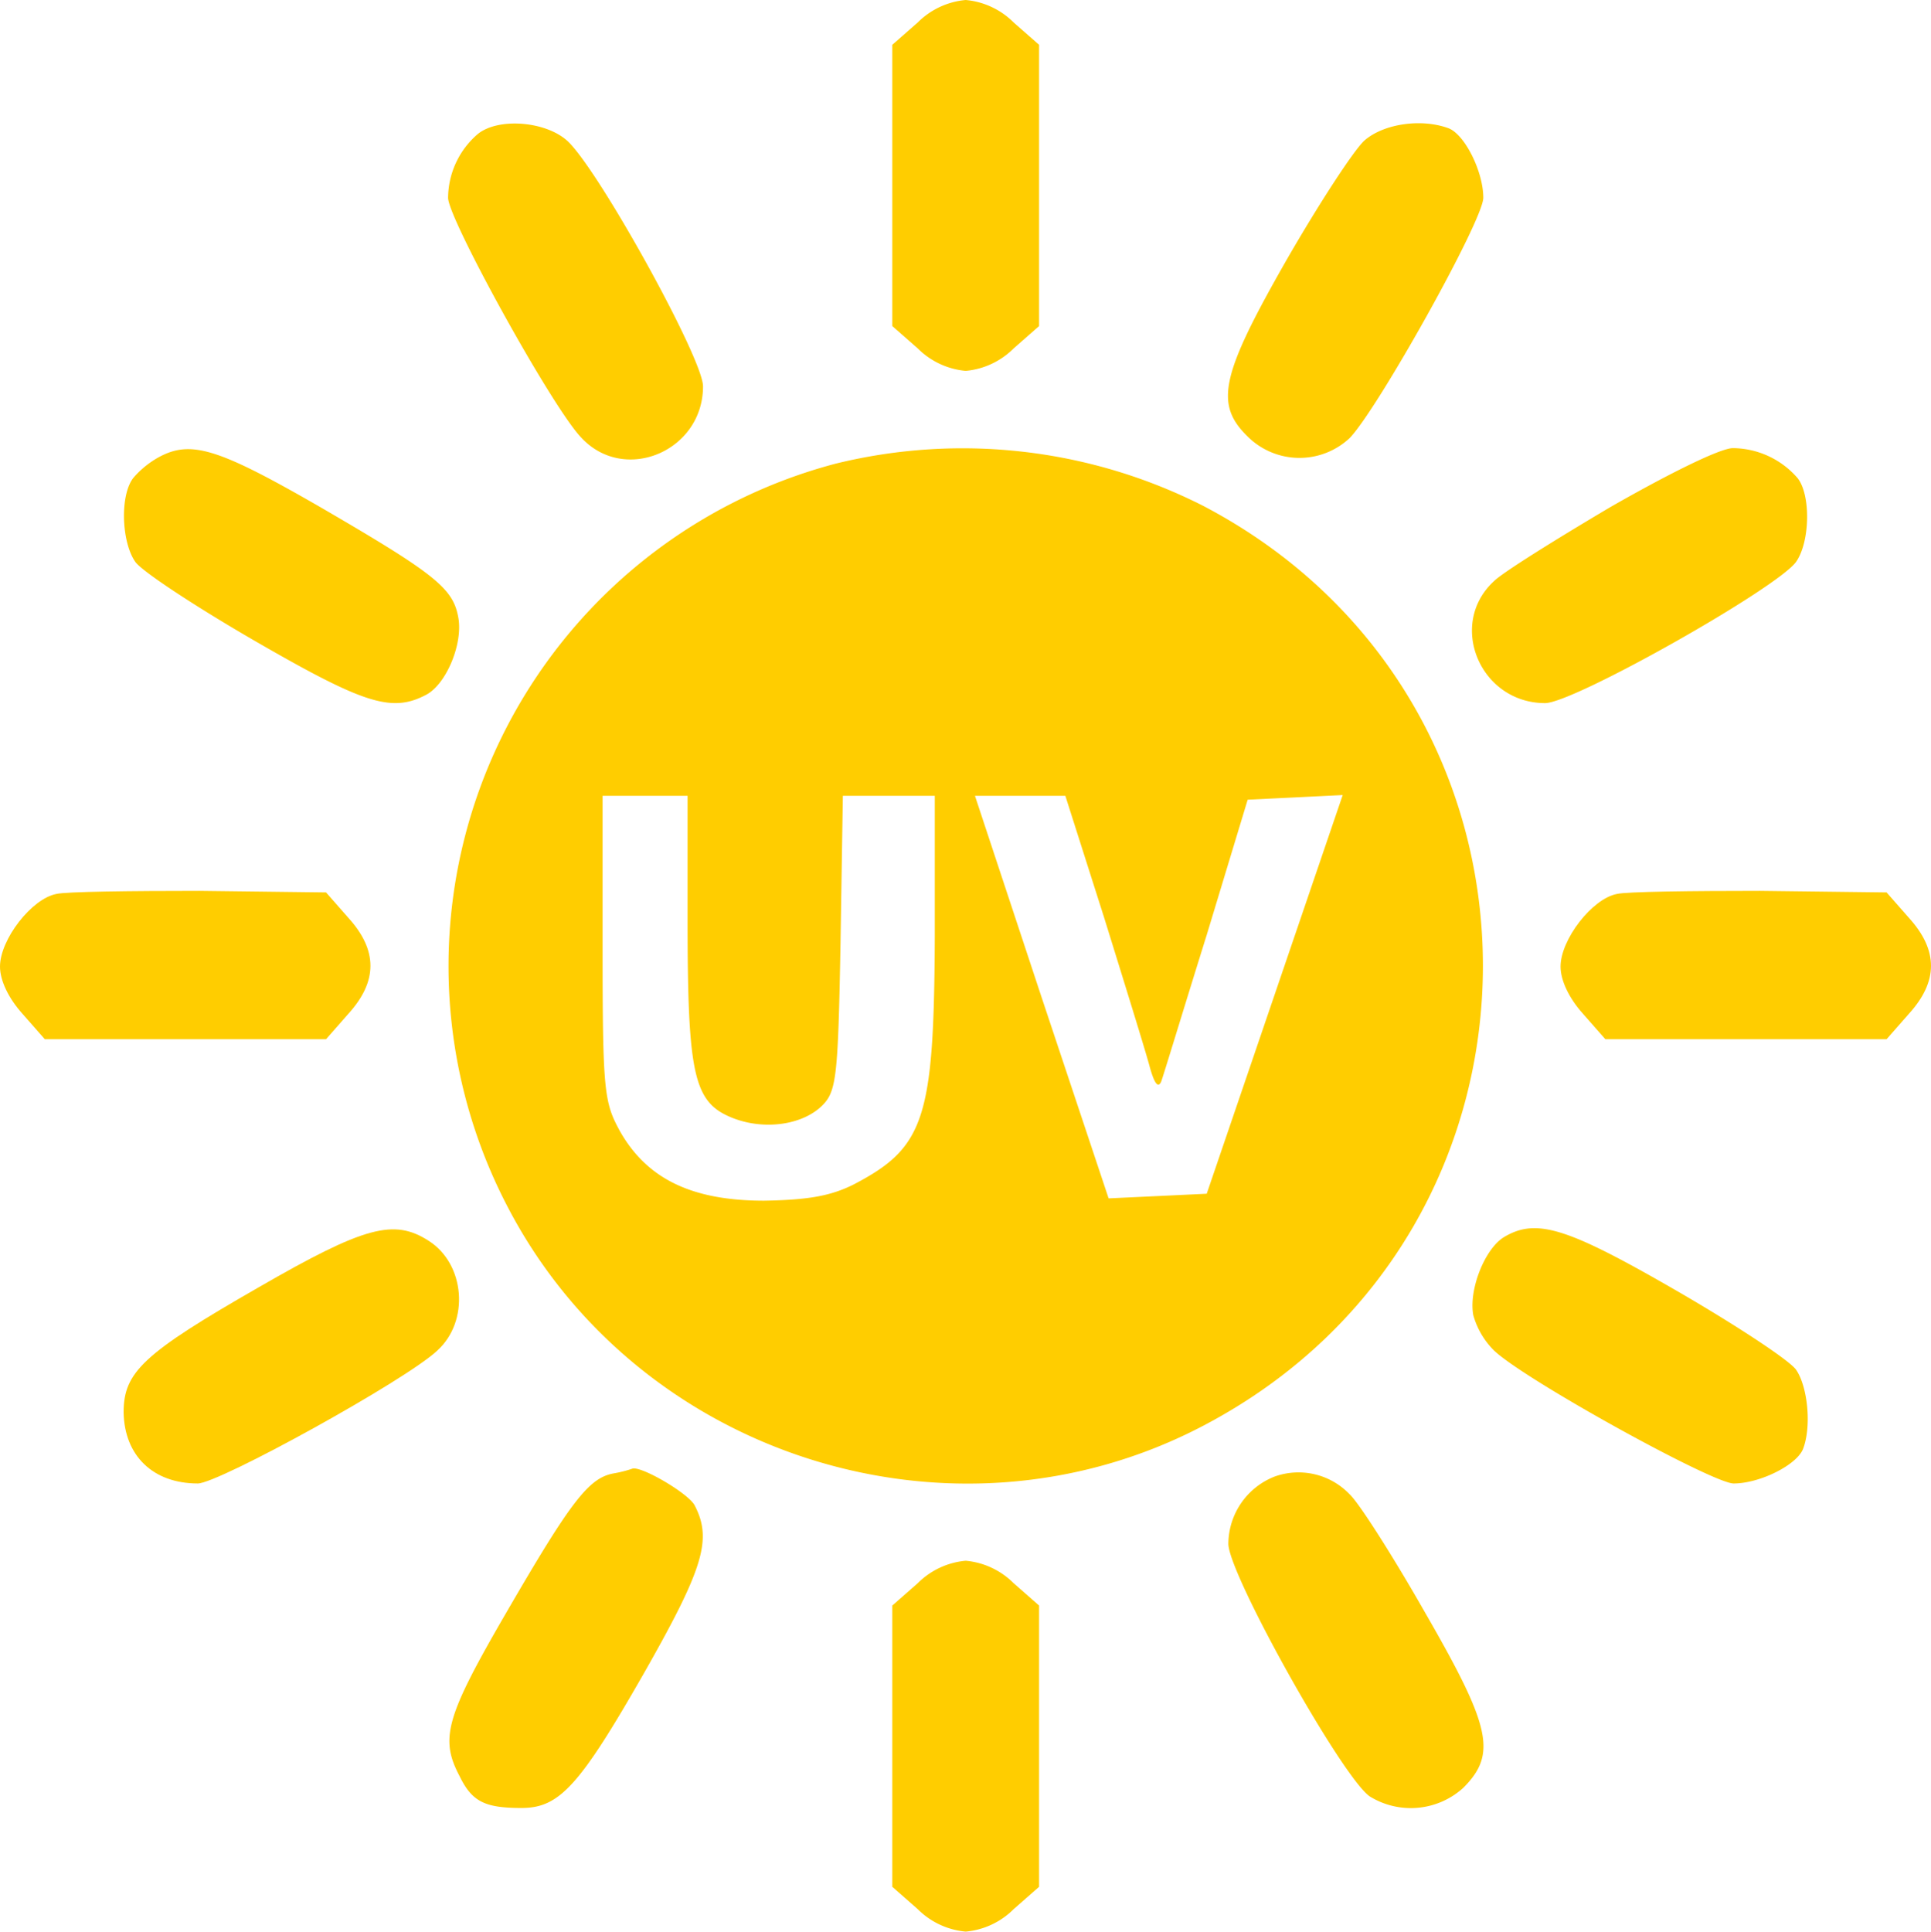 <svg xmlns="http://www.w3.org/2000/svg" width="249.95" height="250" viewBox="0 0 249.95 250">
  <g id="_6612525_preview" data-name="6612525_preview" transform="translate(0 250)">
    <path id="Caminho_1" data-name="Caminho 1" d="M118.8-247.1l-3.3,2.9v36.4l3.3,2.9A10.051,10.051,0,0,0,125-202a10.051,10.051,0,0,0,6.2-2.9l3.3-2.9v-36.4l-3.3-2.9A10.05,10.05,0,0,0,125-250,10.05,10.05,0,0,0,118.8-247.1Z" fill="#ffcd00"/>
    <path id="Caminho_2" data-name="Caminho 2" d="M61.9-232.7a10.968,10.968,0,0,0-3.9,8.3c0,2.7,13.4,27,17.2,31,5.6,6.1,15.8,1.8,15.8-6.6,0-3.6-13.6-28.2-17.6-31.8C70.6-234.3,64.6-234.8,61.9-232.7Z" fill="#ffcd00"/>
    <path id="Caminho_3" data-name="Caminho 3" d="M176.6-231.8c-1.4,1.3-5.9,8.2-10.1,15.5-8.5,14.9-9.3,18.6-5,22.8a9.513,9.513,0,0,0,13.2.2c3.6-3.7,17.3-28.2,17.3-31.1,0-3.4-2.4-8.2-4.5-9C184-234.7,179.1-234,176.6-231.8Z" fill="#ffcd00"/>
    <path id="Caminho_4" data-name="Caminho 4" d="M20.5-190.8a12.1,12.1,0,0,0-3.2,2.6c-1.8,2.2-1.6,8.3.2,10.9.8,1.2,7.8,5.8,15.4,10.2,14.2,8.2,17.8,9.4,22.3,7,2.6-1.4,4.8-6.7,4.1-10.1-.7-3.7-3.1-5.6-17.9-14.2C28.2-192,24.7-193.1,20.5-190.8Z" fill="#ffcd00"/>
    <path id="Caminho_5" data-name="Caminho 5" d="M108.2-190A67.252,67.252,0,0,0,65.4-94.4c16.7,32.9,57.9,46,90.4,28.9,48.2-25.3,48.2-93.7,0-119A68.854,68.854,0,0,0,108.2-190ZM89-130.8c0,19.8.8,23.4,5.6,25.4,4.3,1.8,9.6,1,12.1-1.8,1.6-1.8,1.8-4.3,2.1-20.9l.3-18.9H121v18.2c-.1,23.6-1.3,27.3-10.5,32.1-3,1.5-5.9,2-11.6,2.1-9.3,0-15.1-2.8-18.6-8.9-2.1-3.8-2.3-5.1-2.3-23.8V-147H89Zm53.9-.5c2.7,8.7,5.4,17.4,5.9,19.3.6,2.2,1.1,2.9,1.5,2,.3-.8,2.9-9.4,5.9-19l5.3-17.5,6.2-.3,6.1-.3L165-121.3l-8.8,25.8-6.3.3-6.4.3L134.8-121l-8.6-26h11.7Z" fill="#ffcd00"/>
    <path id="Caminho_6" data-name="Caminho 6" d="M208.5-184.4c-7.1,4.2-14,8.5-15.1,9.6-6.1,5.6-1.8,15.8,6.6,15.8,3.7,0,30.1-14.9,32.5-18.3,1.8-2.6,1.9-8.6.2-10.8a11.181,11.181,0,0,0-8.4-3.9C222.7-192,216.2-188.8,208.5-184.4Z" fill="#ffcd00"/>
    <path id="Caminho_7" data-name="Caminho 7" d="M7.3-134.3c-3.2.6-7.3,5.9-7.3,9.4,0,1.8,1.1,4.1,2.9,6.1l2.9,3.3H42.2l2.9-3.3c3.8-4.2,3.8-8.2,0-12.4l-2.9-3.3-16.4-.2C16.9-134.7,8.5-134.6,7.3-134.3Z" fill="#ffcd00"/>
    <path id="Caminho_8" data-name="Caminho 8" d="M209.3-134.3c-3.2.6-7.3,5.9-7.3,9.4,0,1.8,1.1,4.1,2.9,6.1l2.9,3.3h36.4l2.9-3.3c3.8-4.2,3.8-8.2,0-12.4l-2.9-3.3-16.4-.2C218.9-134.7,210.5-134.6,209.3-134.3Z" fill="#ffcd00"/>
    <path id="Caminho_9" data-name="Caminho 9" d="M33.5-83.4C18.5-74.8,16-72.4,16-67.2c.1,5.6,3.8,9.2,9.6,9.2,2.7,0,27-13.4,31-17.2,4.2-3.8,3.6-11.2-1.1-14.2C51-92.3,47.2-91.3,33.5-83.4Z" fill="#ffcd00"/>
    <path id="Caminho_10" data-name="Caminho 10" d="M194.7-89.9c-2.5,1.5-4.6,6.8-4,10.1a10.385,10.385,0,0,0,2.7,4.6c4,3.8,28.3,17.2,31,17.2,3.4,0,8.2-2.4,9-4.5,1.1-2.9.6-8-.9-10.2-.8-1.2-7.8-5.8-15.4-10.2C202.9-91.1,198.9-92.4,194.7-89.9Z" fill="#ffcd00"/>
    <path id="Caminho_11" data-name="Caminho 11" d="M79.4-59.3c-3.2.6-5.5,3.6-13.8,17.9C57.7-27.8,56.9-25,59.5-20.1c1.6,3.3,3.3,4.1,8,4.1,4.9,0,7.5-2.8,16-17.7,7.6-13.4,8.7-17.1,6.4-21.5-.9-1.6-7.1-5.2-8.1-4.7A15.6,15.6,0,0,1,79.4-59.3Z" fill="#ffcd00"/>
    <path id="Caminho_12" data-name="Caminho 12" d="M165-58.9a9.417,9.417,0,0,0-6,8.7c0,3.9,14.7,30.2,18.3,32.7a10.1,10.1,0,0,0,12.1-1.1c4.4-4.4,3.6-7.9-5-22.8-4.1-7.2-8.5-14.1-9.7-15.2A9.156,9.156,0,0,0,165-58.9Z" fill="#ffcd00"/>
    <path id="Caminho_13" data-name="Caminho 13" d="M118.8-45.1l-3.3,2.9V-5.8l3.3,2.9A10.051,10.051,0,0,0,125,0a10.051,10.051,0,0,0,6.2-2.9l3.3-2.9V-42.2l-3.3-2.9A10.051,10.051,0,0,0,125-48,10.051,10.051,0,0,0,118.8-45.1Z" fill="#ffcd00"/>
  </g>
</svg>
